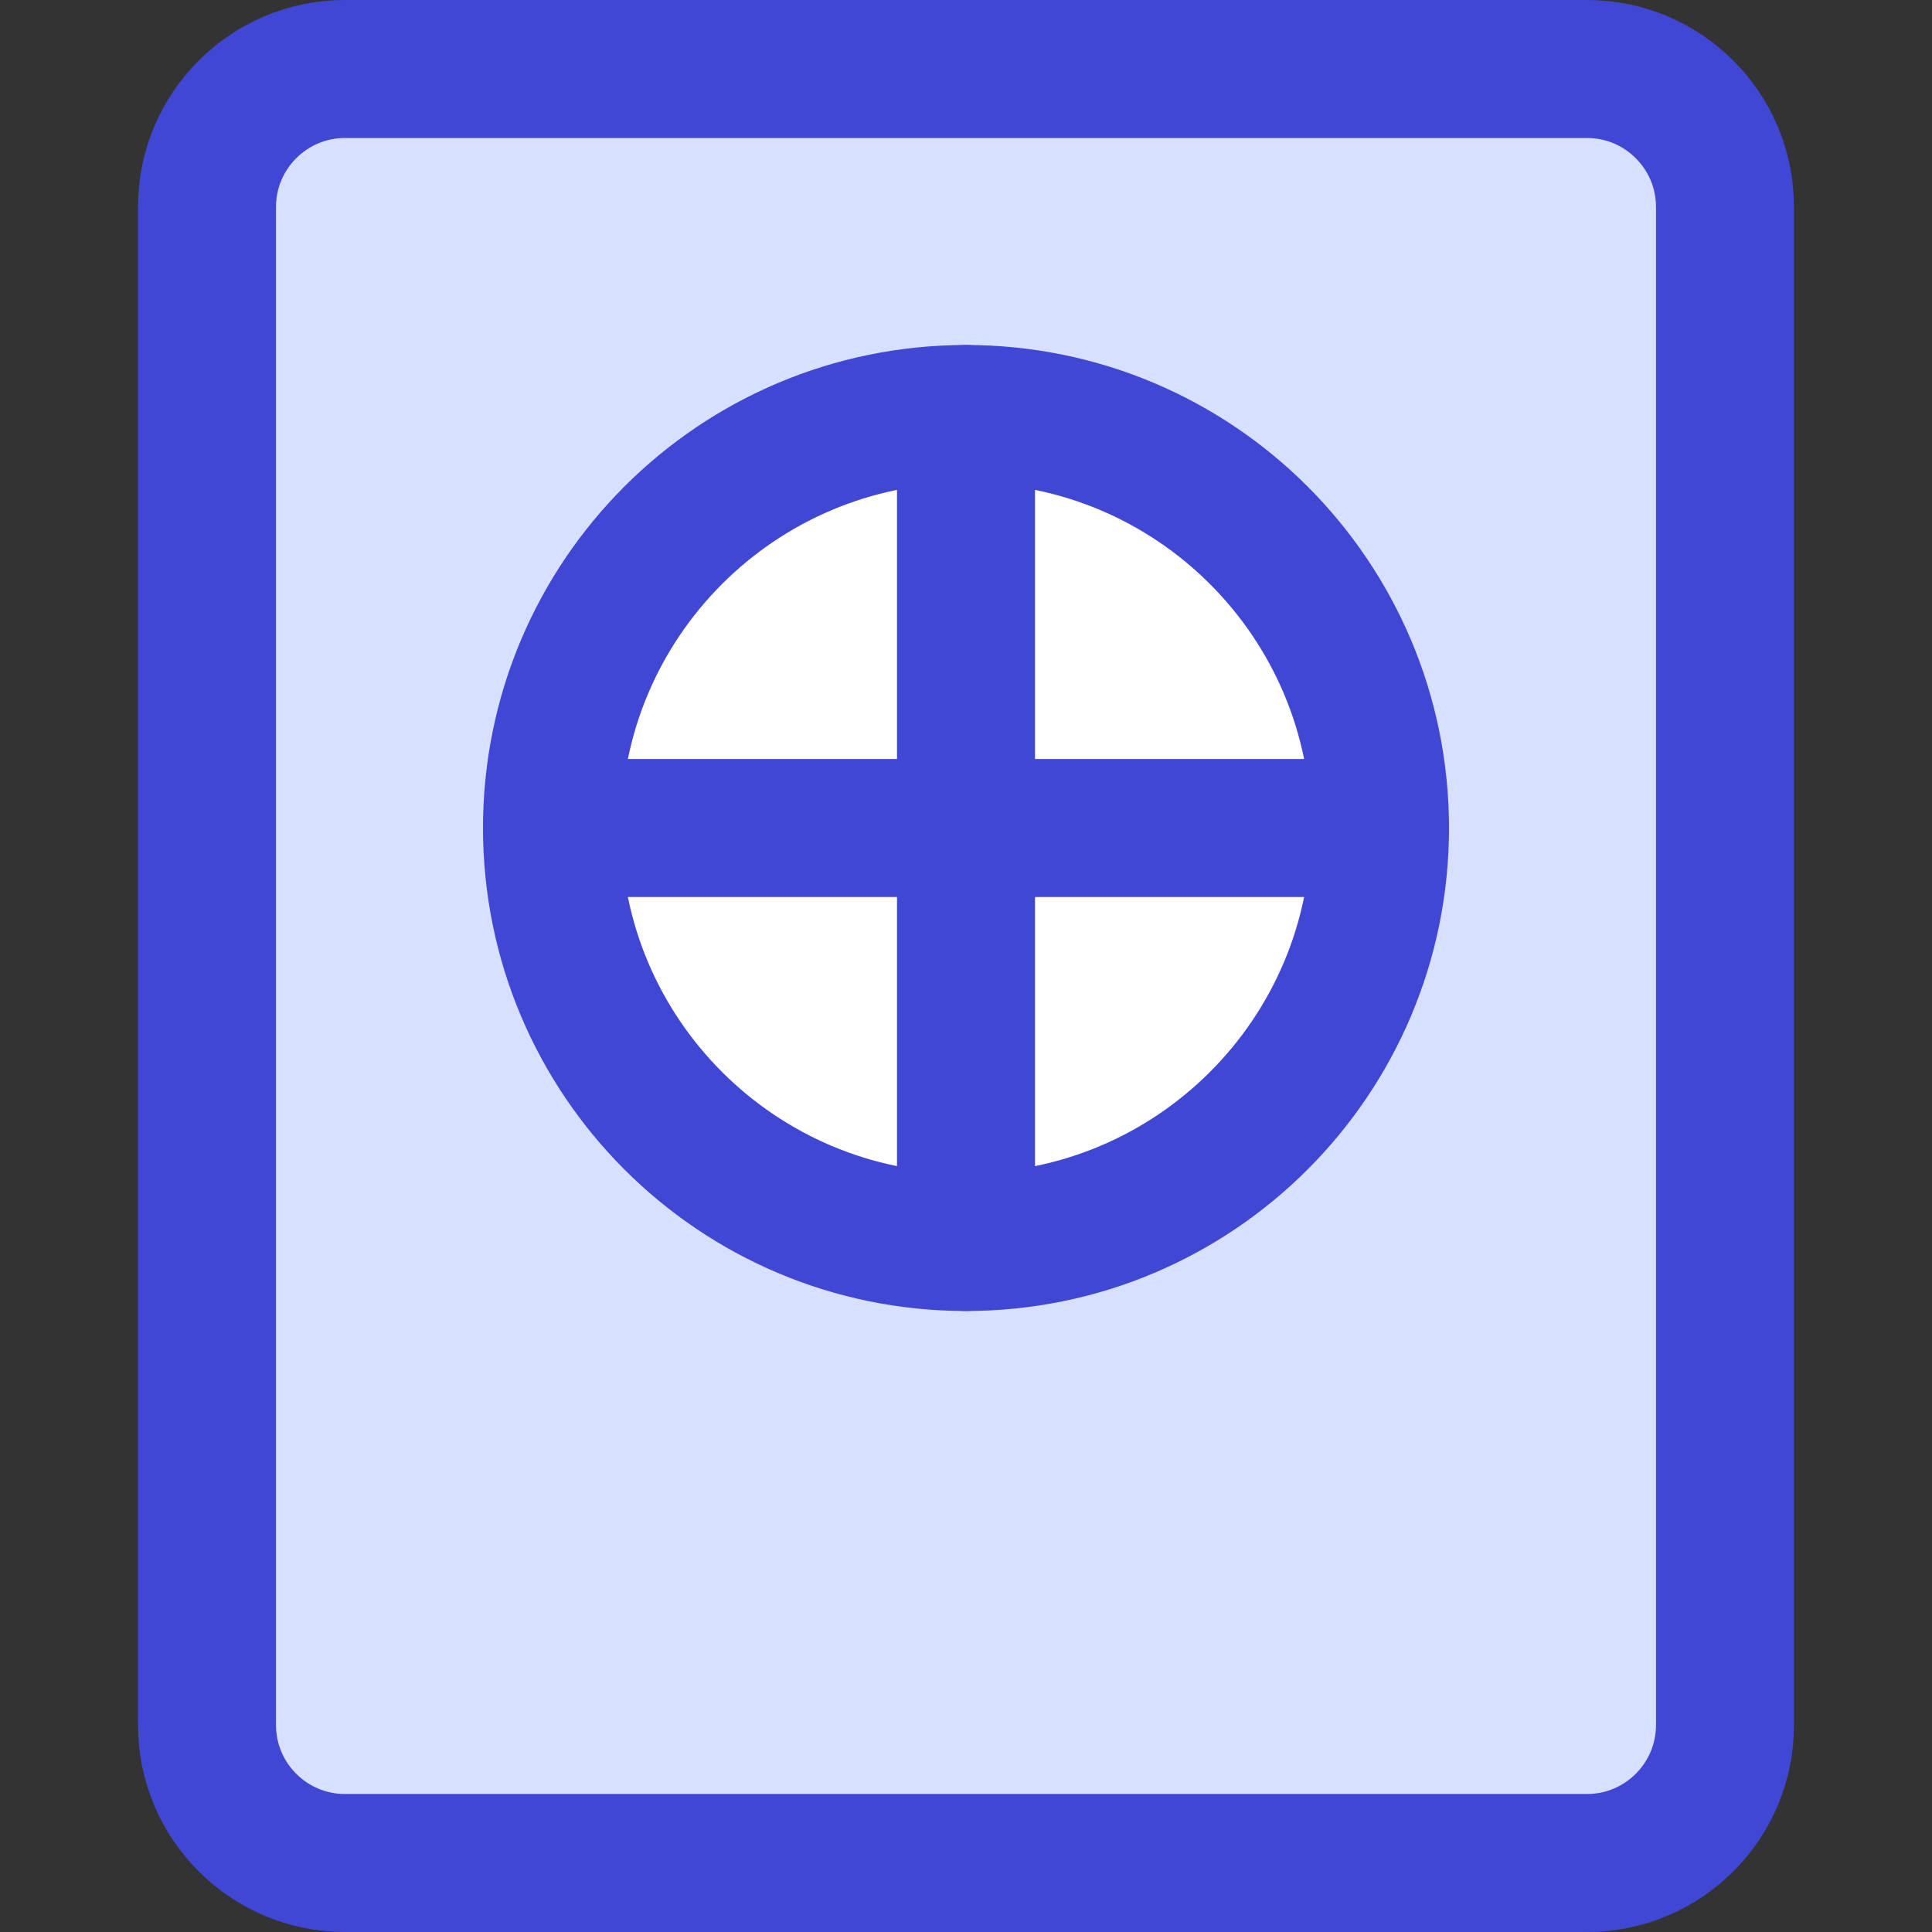 <svg xmlns="http://www.w3.org/2000/svg" fill="none" viewBox="0 0 14 14" id="Passport--Streamline-Core">
  <rect x="0" y="0" width="14" height="14" fill="#333333" stroke="none"/>
  <desc>
    Passport Streamline Icon: https://streamlinehq.com
  </desc>
  <g id="passport--travel-book-id-adventure-visa-airport">
    <path id="Subtract" fill="#d7e0ff" fill-rule="evenodd" d="M2.5 0.5h9c0.552 0 1 0.448 1 1v11c0 0.552 -0.448 1 -1 1h-9c-0.552 0 -1 -0.448 -1 -1v-11c0 -0.552 0.448 -1 1 -1ZM10 6c0 1.657 -1.343 3 -3 3S4 7.657 4 6s1.343 -3 3 -3 3 1.343 3 3Z" clip-rule="evenodd" stroke-width="1"></path>
    <path id="Vector" fill="#ffffff" d="M7 9c1.657 0 3 -1.343 3 -3S8.657 3 7 3 4 4.343 4 6s1.343 3 3 3Z" stroke-width="1"></path>
    <path id="Vector_2" stroke="#4147d5" stroke-linecap="round" stroke-linejoin="round" d="M7 9c1.657 0 3 -1.343 3 -3S8.657 3 7 3 4 4.343 4 6s1.343 3 3 3Z" stroke-width="1"></path>
    <path id="Vector_3" stroke="#4147d5" stroke-linecap="round" stroke-linejoin="round" d="M11.5 0.5h-9c-0.552 0 -1 0.448 -1 1v11c0 0.552 0.448 1 1 1h9c0.552 0 1 -0.448 1 -1v-11c0 -0.552 -0.448 -1 -1 -1Z" stroke-width="1"></path>
    <path id="Vector_4" stroke="#4147d5" stroke-linecap="round" stroke-linejoin="round" d="M4 6h6" stroke-width="1"></path>
    <path id="Vector_5" stroke="#4147d5" stroke-linecap="round" stroke-linejoin="round" d="M7 9V3" stroke-width="1"></path>
  </g>
</svg>